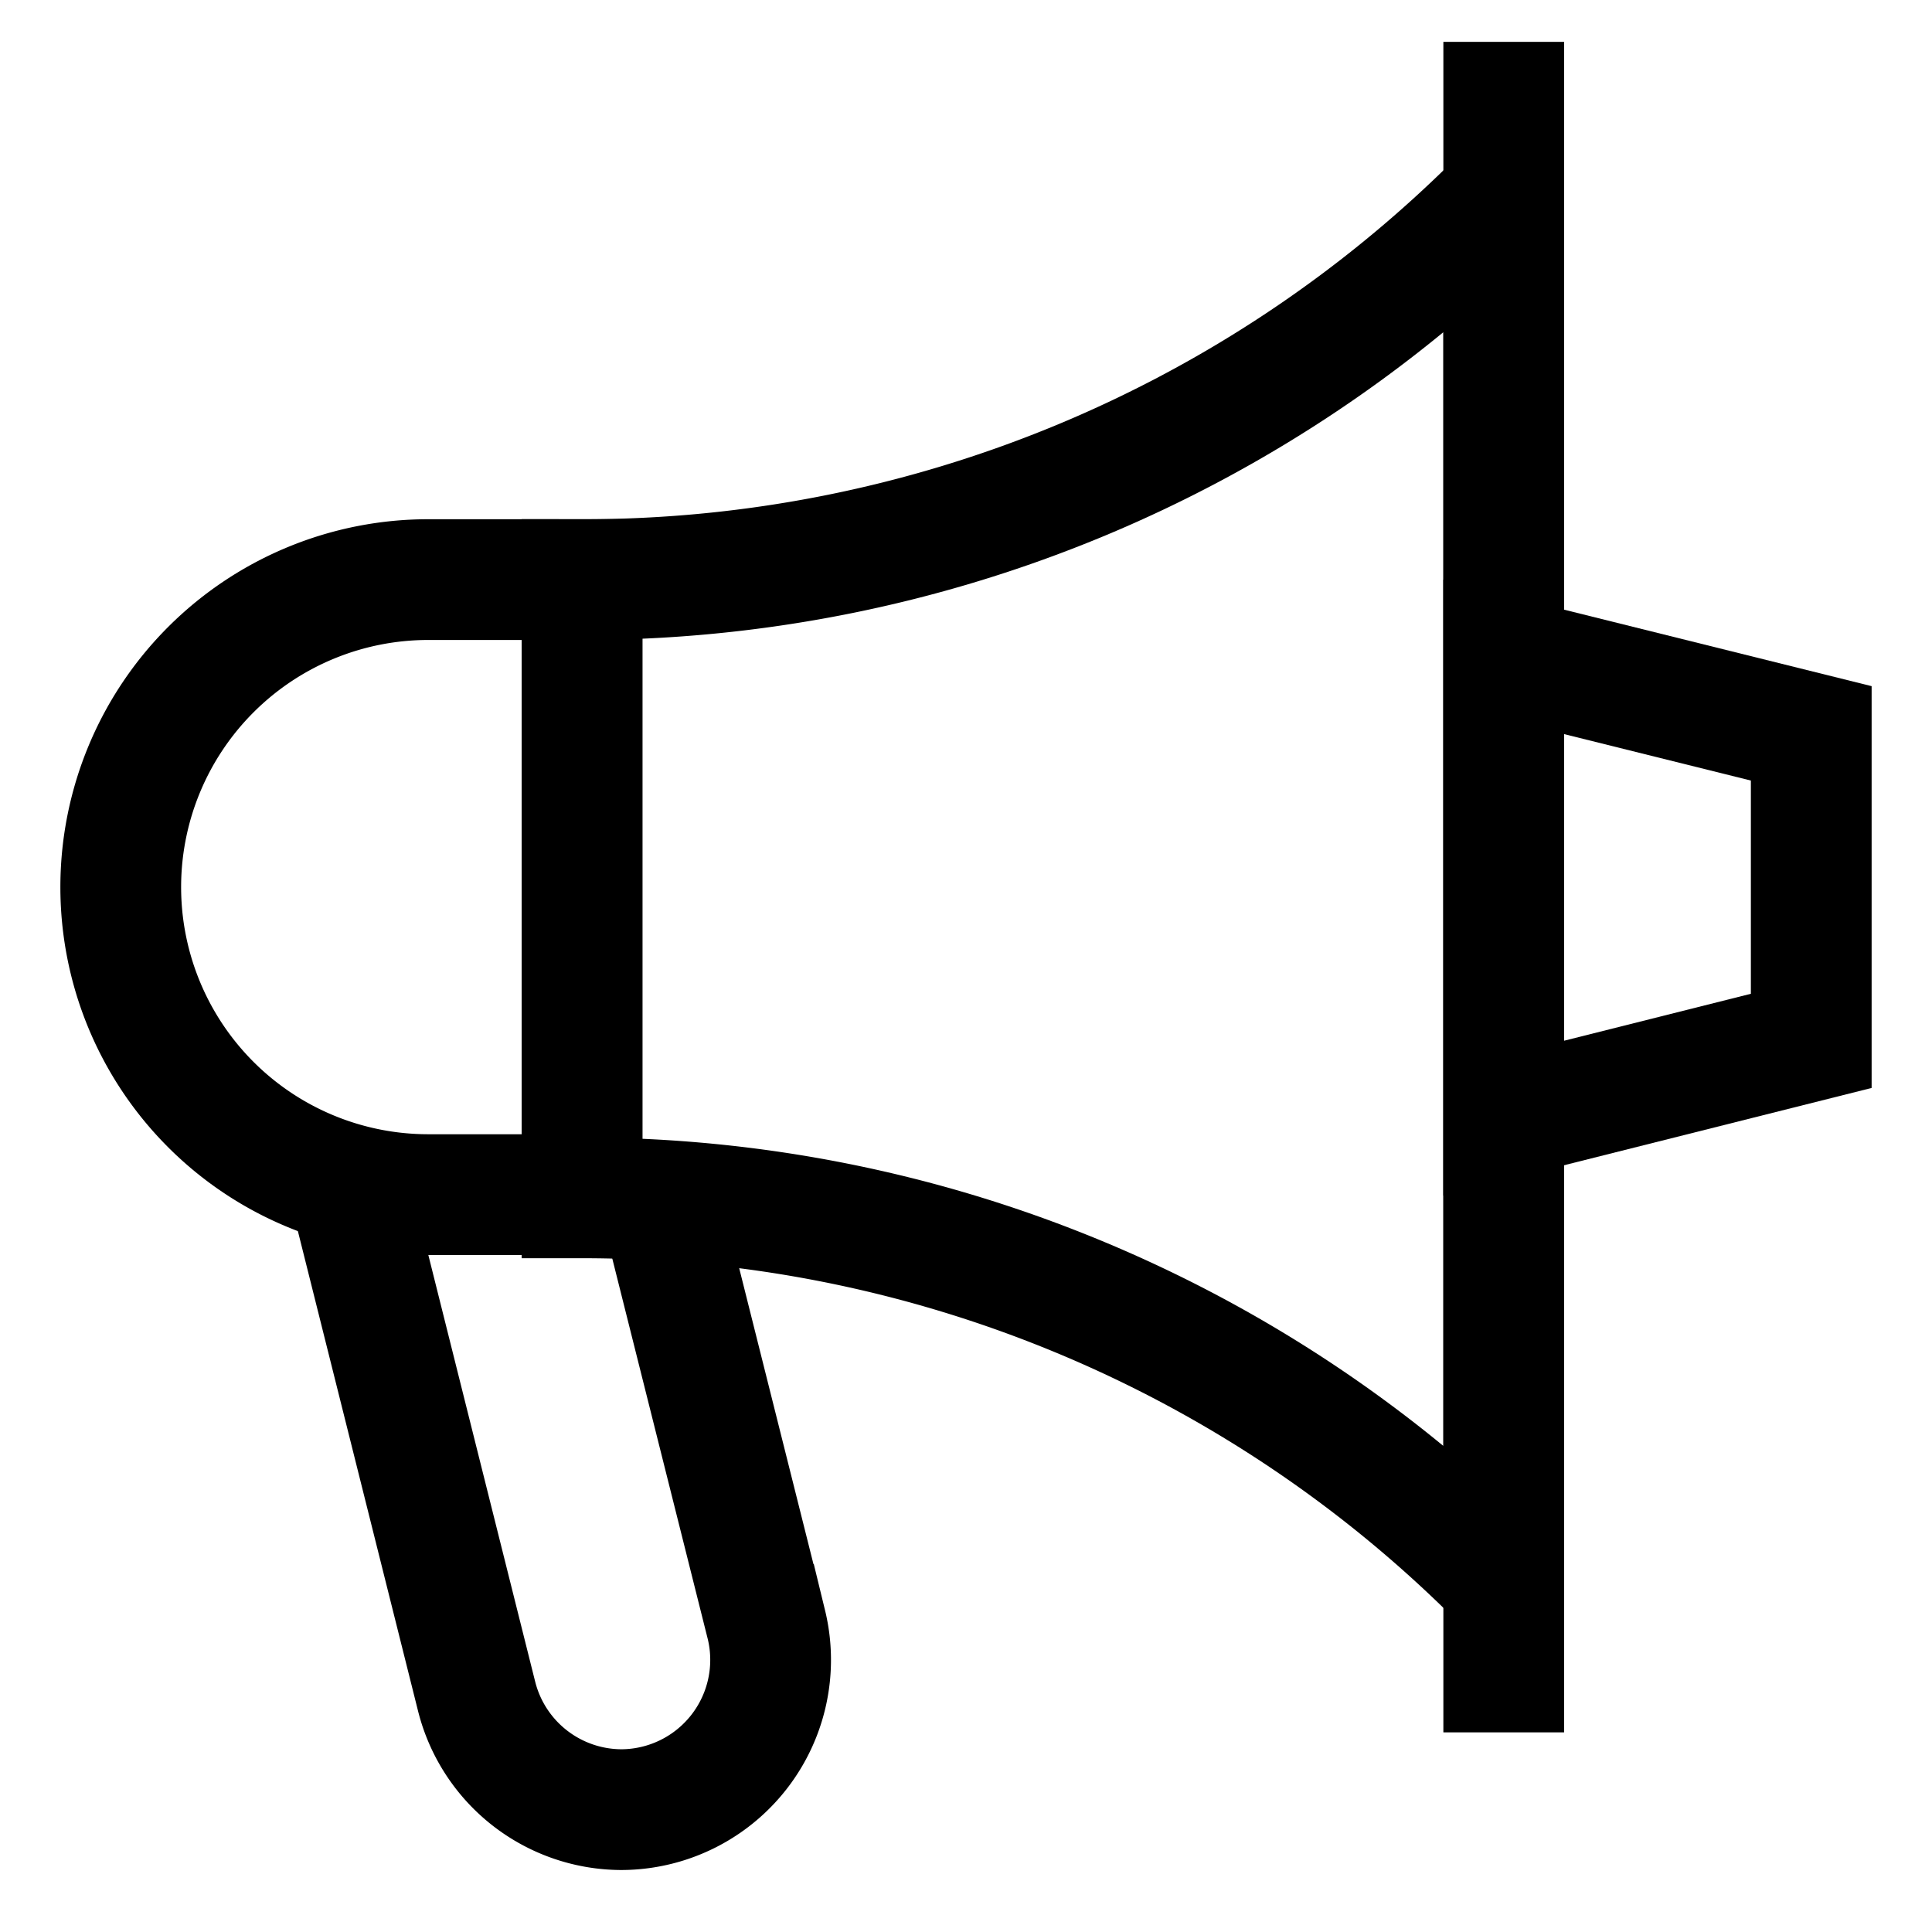 <svg id="Layer_1" data-name="Layer 1" xmlns="http://www.w3.org/2000/svg" viewBox="0 0 24 24" stroke-width="1.5" width="24" height="24" color="#000000"><defs><style>.cls-637b7f18f95e86b59c579fcd-1{fill:none;stroke:currentColor;stroke-miterlimit:10;}</style></defs><path class="cls-637b7f18f95e86b59c579fcd-1" d="M18.68,19.61l-.05,0a16.09,16.09,0,0,0-11.4-4.73h0V7.2h0a16.08,16.08,0,0,0,11.4-4.72l.05,0Z"></path><line class="cls-637b7f18f95e86b59c579fcd-1" x1="18.68" y1="0.52" x2="18.68" y2="21.52"></line><polygon class="cls-637b7f18f95e86b59c579fcd-1" points="18.68 8.16 22.5 9.11 22.5 12.93 18.68 13.89 18.68 8.16"></polygon><path class="cls-637b7f18f95e86b59c579fcd-1" d="M5.32,7.2H7.23a0,0,0,0,1,0,0v7.64a0,0,0,0,1,0,0H5.32A3.82,3.82,0,0,1,1.5,11v0A3.82,3.82,0,0,1,5.32,7.2Z"></path><path class="cls-637b7f18f95e86b59c579fcd-1" d="M8.18,14.84l1.34,5.34a1.86,1.86,0,0,1-1.8,2.3h0a1.86,1.86,0,0,1-1.8-1.41L4.36,14.84"></path></svg>